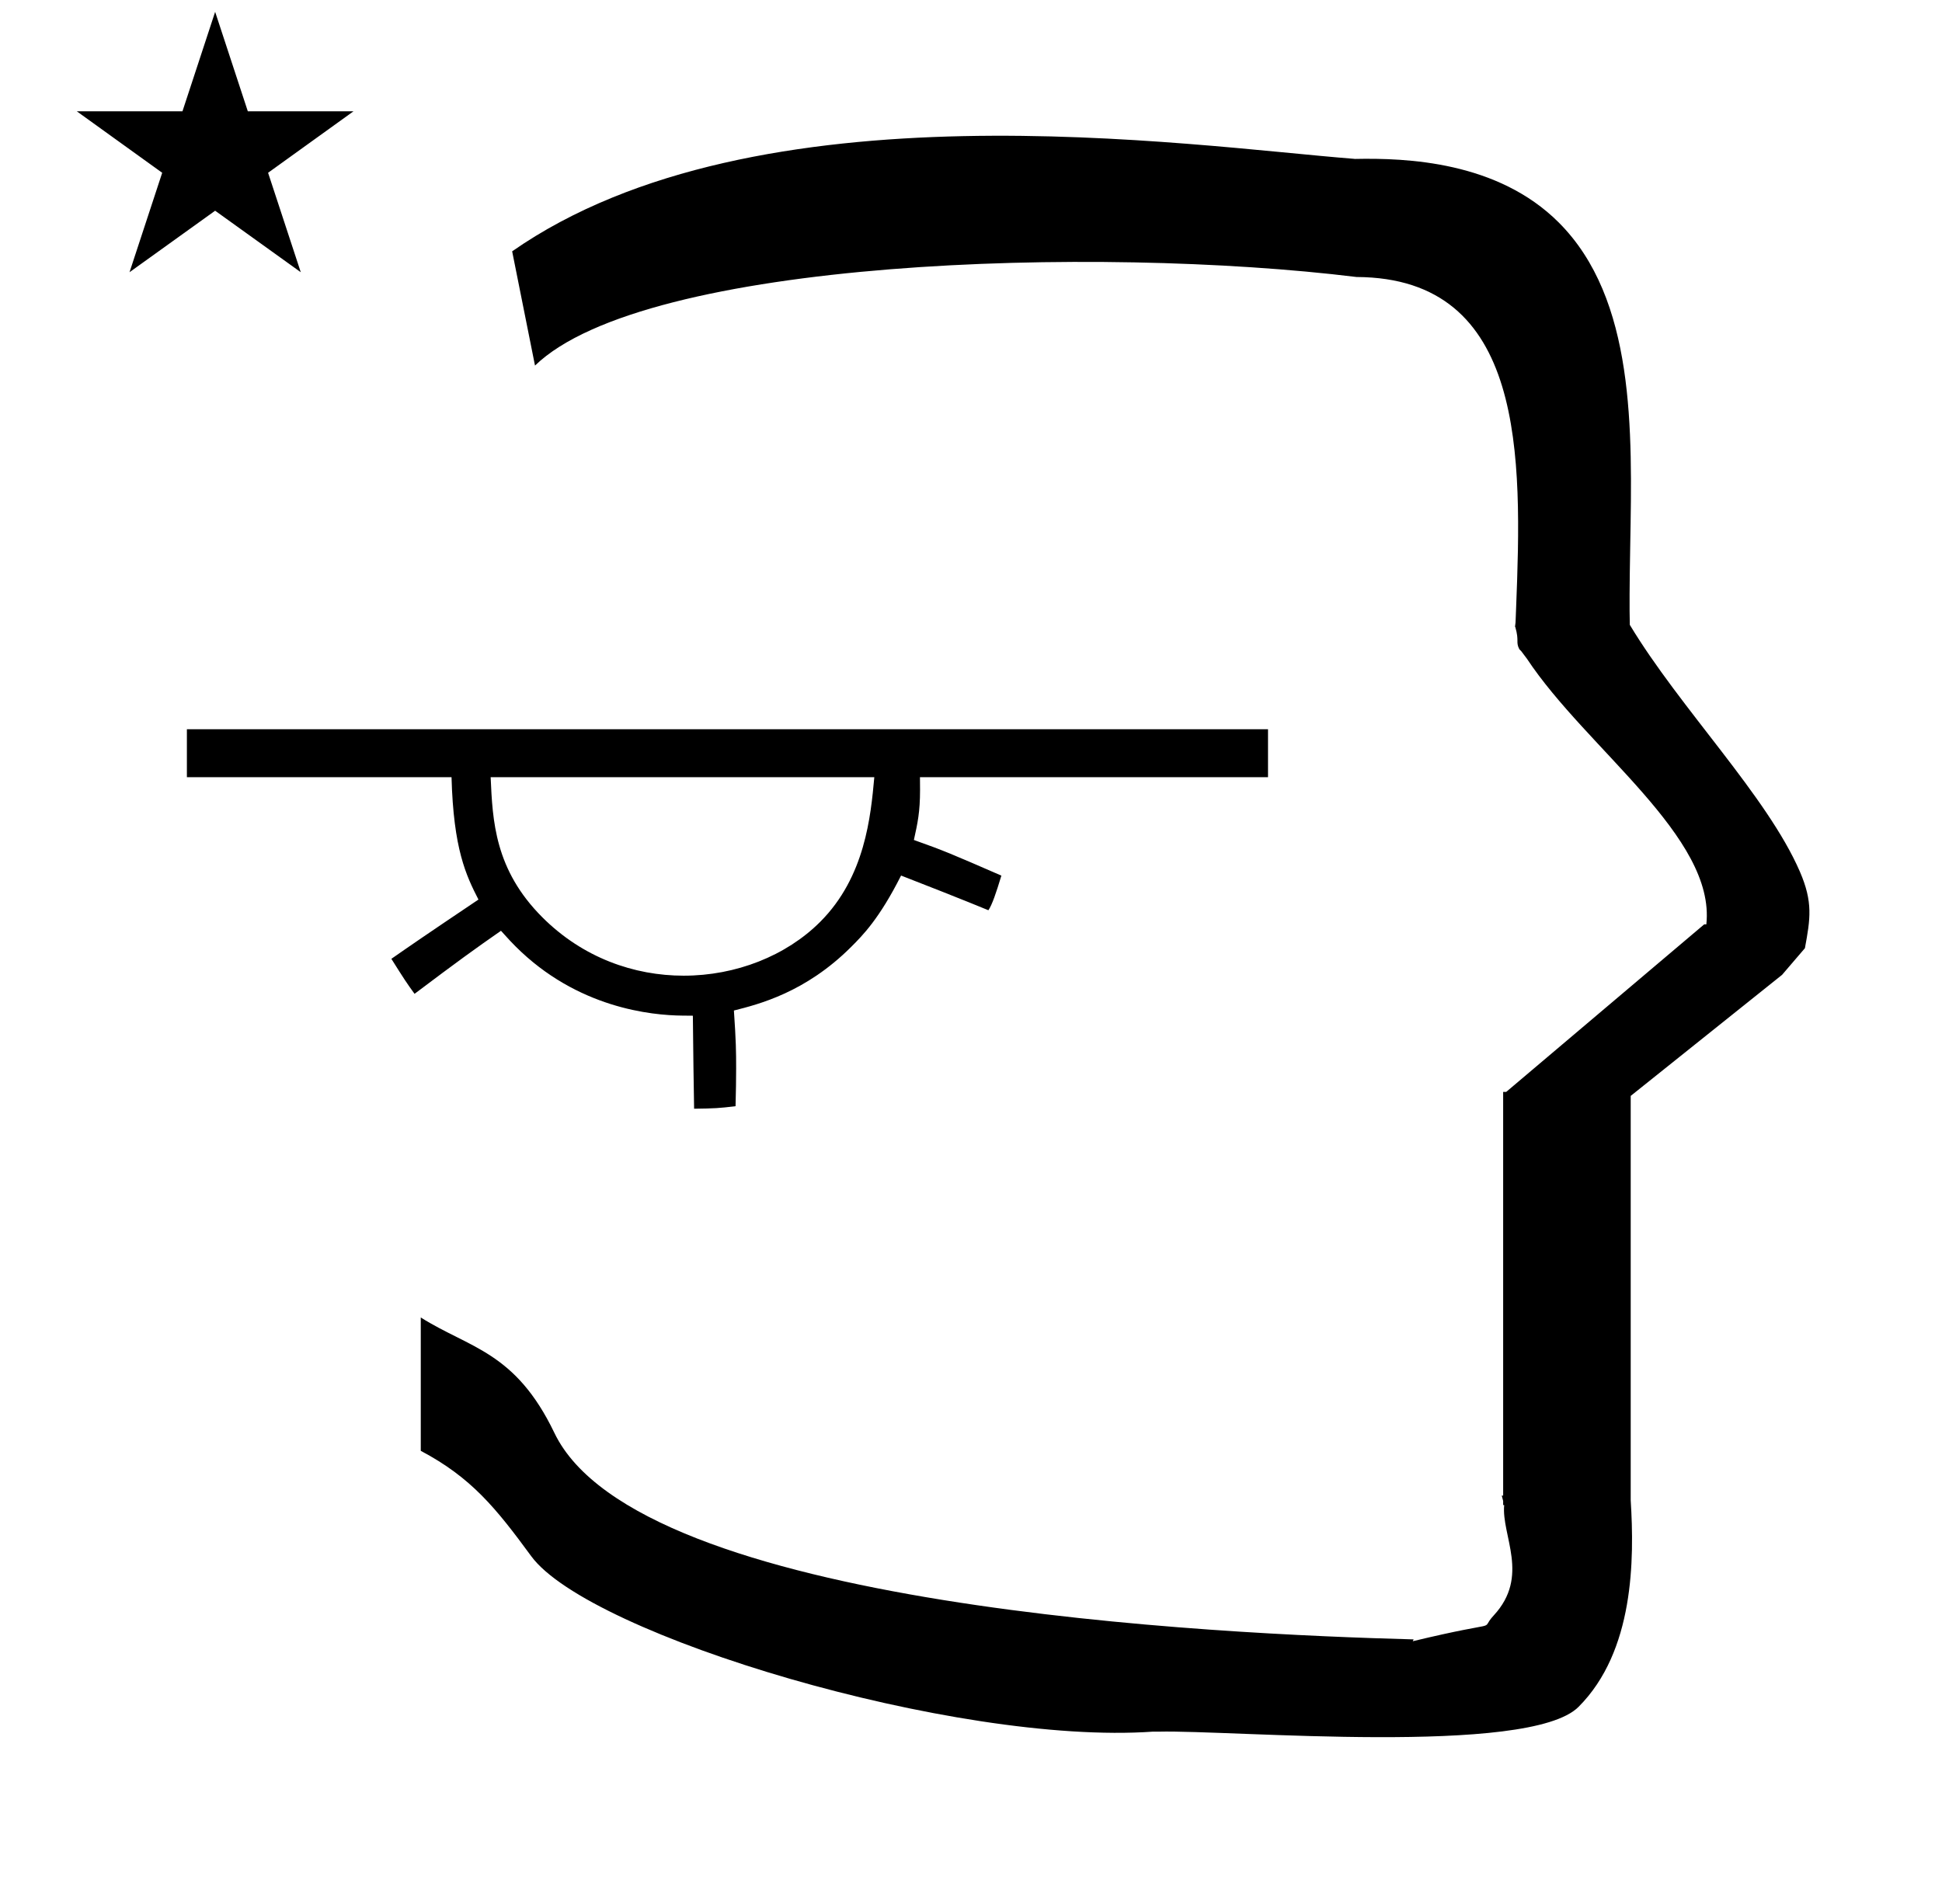 <?xml version="1.0" standalone="no"?>
<!DOCTYPE svg PUBLIC "-//W3C//DTD SVG 1.1//EN" "http://www.w3.org/Graphics/SVG/1.1/DTD/svg11.dtd" >
<svg xmlns="http://www.w3.org/2000/svg" xmlns:xlink="http://www.w3.org/1999/xlink" version="1.1" viewBox="-10 0 1020 1000">
  <g transform="matrix(1 0 0 -1 0 800)">
   <path fill="currentColor"
d="M30.324 741.553h55.515l17.161 52.226l17.16 -52.226h55.516l-44.867 -32.296l17.161 -52.225l-44.97 32.296l-44.971 -32.296l17.161 52.225zM271 608l-12 60c128.725 89.788 355.203 55.363 442.457 48.56
c0 -0.011 0.001 -0.021 0.001 -0.032c27.446 0.582 75.186 -1.321 107.268 -33.403c40.14 -40.14 38.615 -108.841 37.525 -169.365c-0.396 -21.926 -0.434 -33.24 -0.222 -41.946
c26.379 -43.828 72.168 -89.959 89.325 -129.607c6.951 -16.064 5.492 -24.764 2.646 -40.205l-12 -14l-79.501 -63.577v-212.431c1.939 -31.087 1.824 -79.241 -27.416 -108.48c-26.032 -26.032 -182.507 -12.02 -220.584 -13.005
l-2.901 0.013c-103.732 -7.3 -296.108 50.602 -326.603 92.172c-18.506 25.227 -31.401 41.253 -57.995 55.309v70.037c25.817 -16.263 49.624 -17.807 70.19 -60.636c44.219 -92.082 349.455 -105.734 451.309 -108.438l-0.499 -0.963
c50 12 34.151 4.481 42.535 13.536c19.177 20.712 3.979 41.969 5.508 57.965h-0.542v2.149c-0.254 0.99 -0.501 1.941 -0.738 2.849h0.738v207.174v3.487v1.339h1.582l104 88h1.133
c4.983 45.895 -62.838 92.129 -94.216 139.501l-3 4l-1 1c-2.021 3.992 0.044 4.025 -2.084 11.56c-0.037 0.131 -0.189 0.247 -0.175 0.367l0.259 2.072l0.064 1.499
c0.01 0.227 0.15 3.896 0.242 6.244c3.114 79.152 5.197 173.389 -83.815 173.771c-136.35 16.746 -373.536 9.534 -431.49 -46.514zM222 391.8zM656 417h-567.839v-25.198h138.997c1.022 -37.826 7.649 -51.584 14.142 -64.26
c-28.548 -19.183 -35.641 -24.105 -45.74 -31.132c6.627 -10.528 8.162 -12.883 12.181 -18.381c22.859 17.219 31.785 23.65 45.388 33.112c4.879 -5.373 5.411 -5.958 7.602 -8.148c32.501 -32.502 71.498 -36.254 87.695 -36.405
l5.49 -0.051c0.241 -23.584 0.368 -32.481 0.652 -48.853c10.641 0.135 13.193 0.271 21.768 1.327c0.212 7.759 0.309 14.245 0.309 19.923c0 8.77 -0.059 14.116 -1.172 30.328
c13.081 3.297 37.665 9.494 61.616 33.445c6.027 6.025 14.727 14.725 26.184 37.442c34.144 -13.275 45.404 -18.054 45.869 -18.222c1.955 2.907 4.038 9.021 6.815 18.184c-25.881 11.261 -30.152 13.119 -45.954 18.722
c1.963 8.887 3.237 14.653 3.237 26.332c0 0.495 0 0.495 -0.045 6.637h182.806v25.198zM349.103 287.557c-26.057 0 -52.98 9.403 -74.245 30.667c-25.007 25.007 -26.141 50.642 -27.154 73.578h201.51
c-1.864 -20.382 -4.784 -52.332 -28.422 -75.97c-17.9 -17.9 -44.317 -28.275 -71.689 -28.275z" />
  </g>

</svg>
